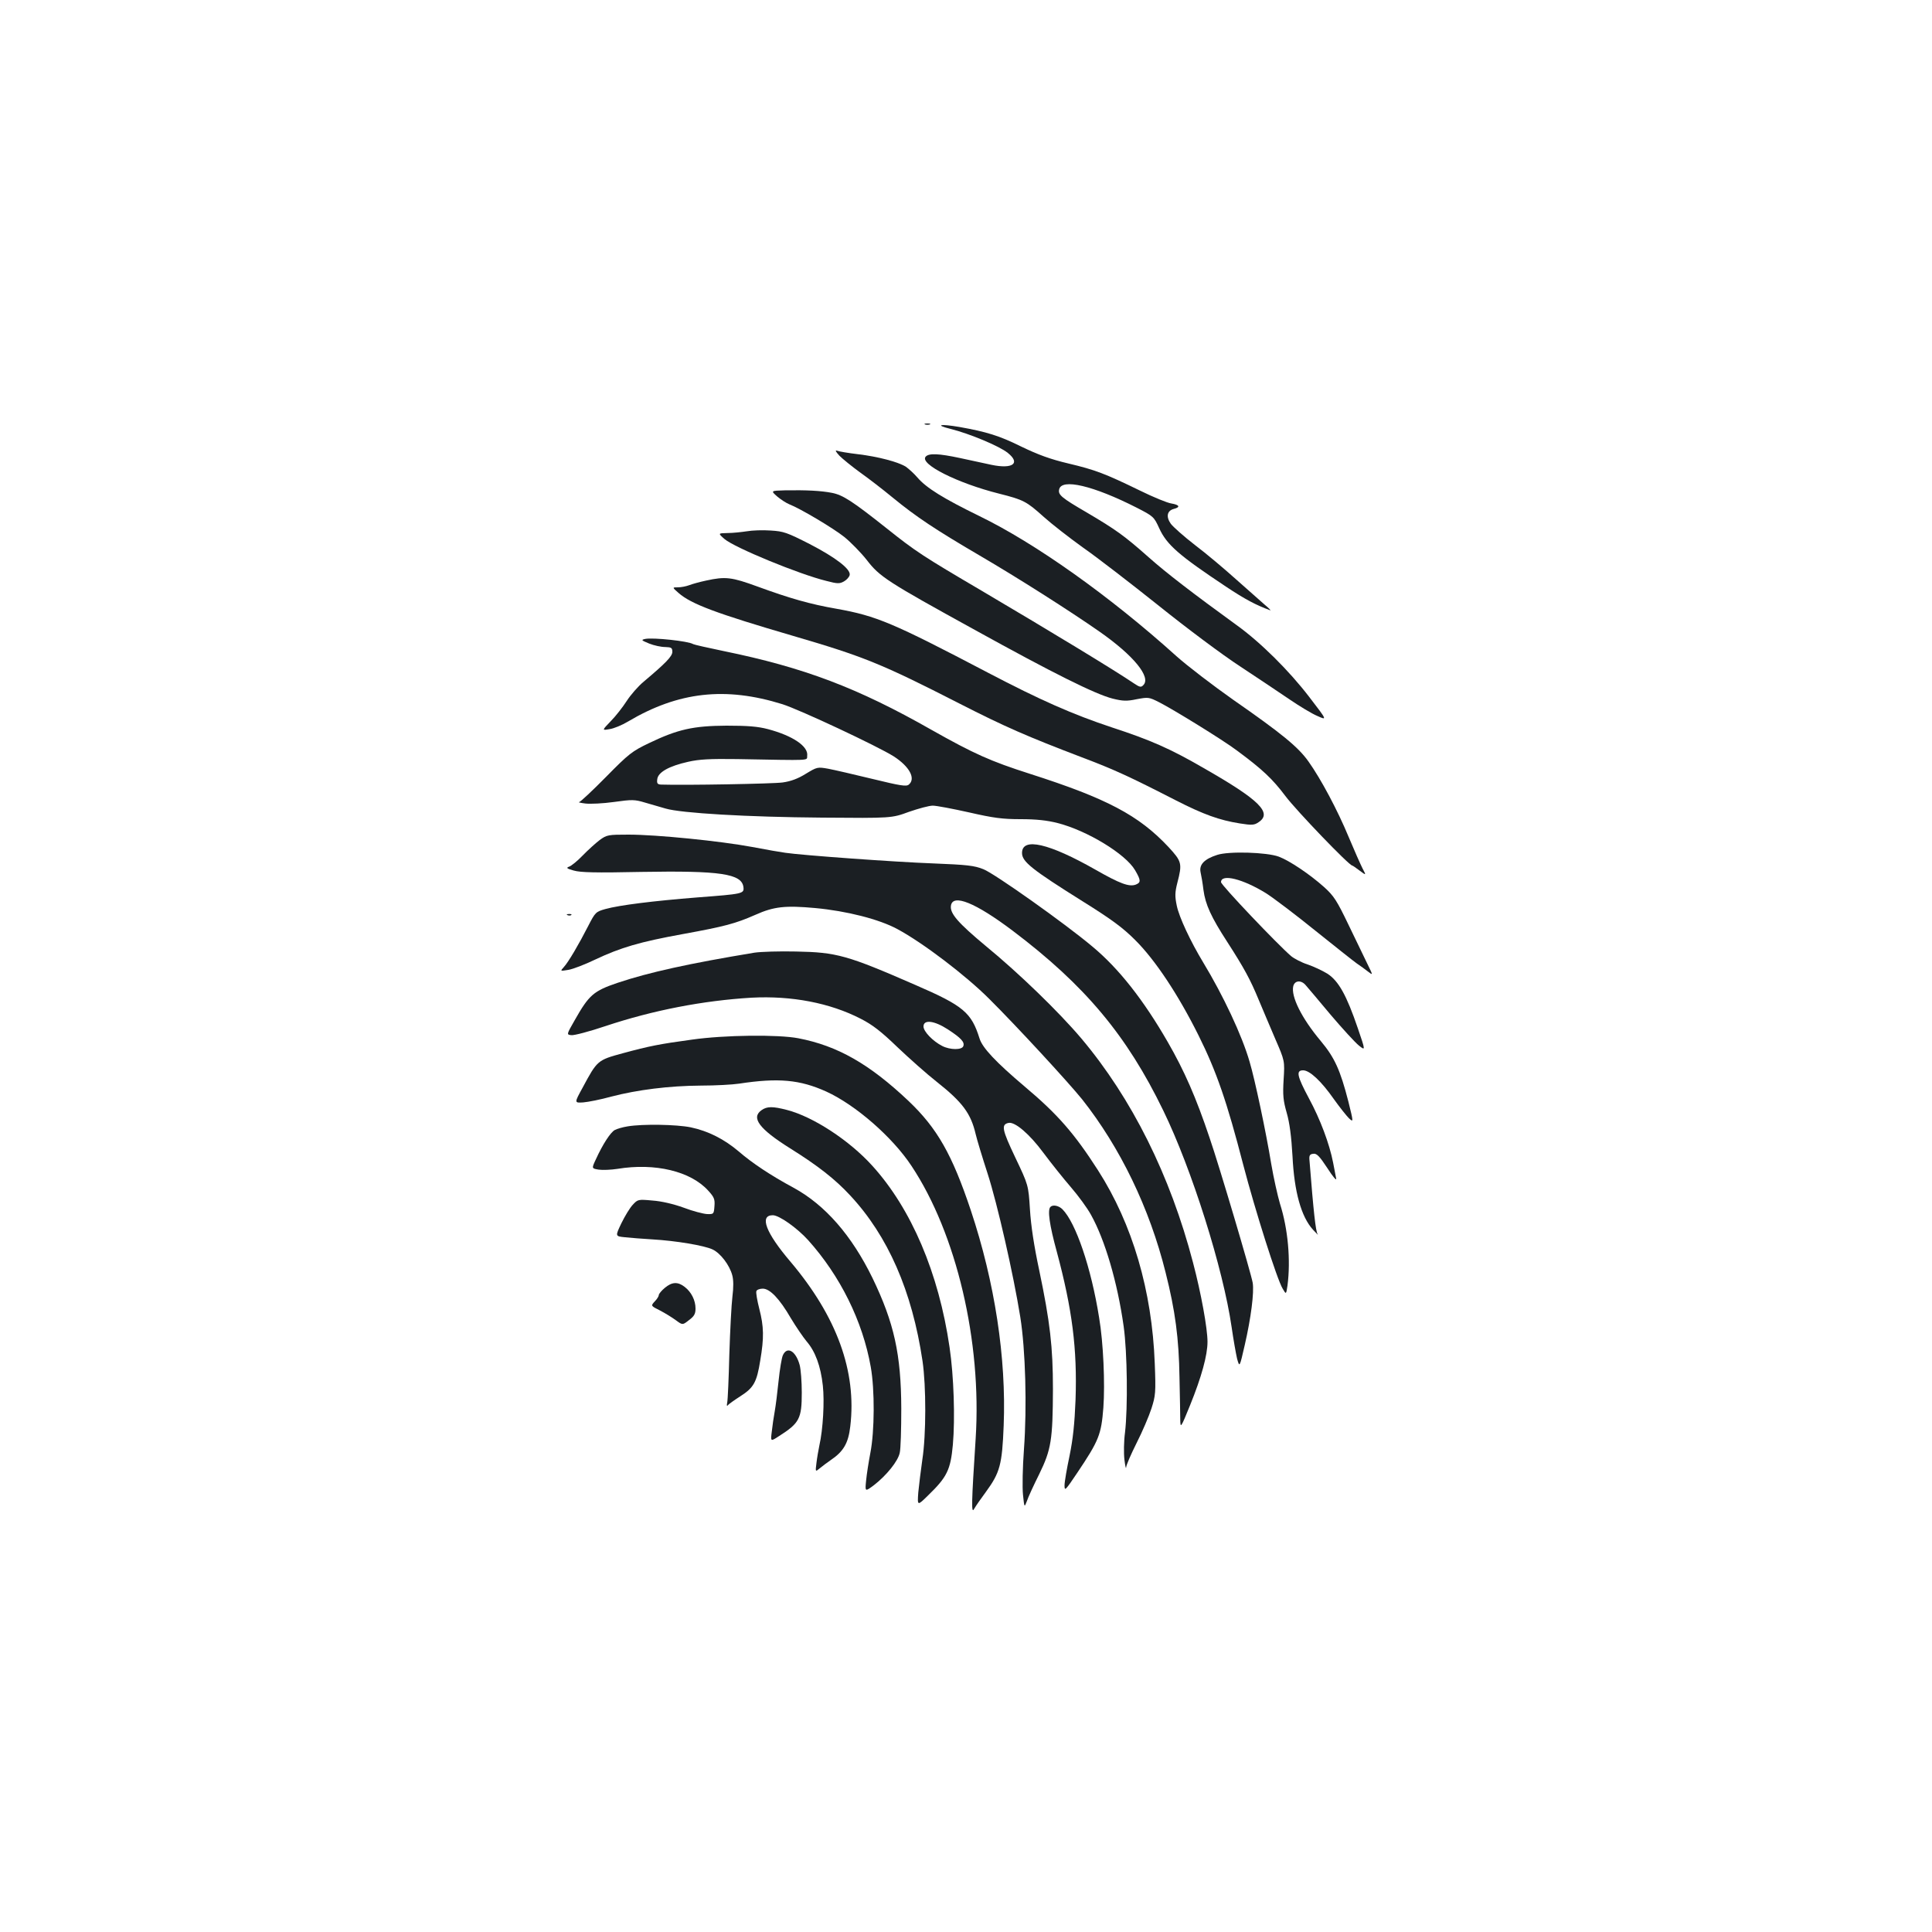<?xml version="1.0" standalone="no"?>
<!DOCTYPE svg PUBLIC "-//W3C//DTD SVG 20010904//EN"
 "http://www.w3.org/TR/2001/REC-SVG-20010904/DTD/svg10.dtd">
<svg version="1.0" xmlns="http://www.w3.org/2000/svg"
 width="1000pt" height="1000pt" viewBox="0 0 1000 1000"
 preserveAspectRatio="xMidYMid meet">
<g transform="translate(0,1000) scale(0.1,-0.1)"
fill="#1b1f23" stroke="none">
<path d="M4788 7803 c6 -2 18 -2 25 0 6 3 1 5 -13 5 -14 0 -19 -2 -12 -5z"/>
<path d="M4920 7780 c97 -24 253 -89 296 -124 68 -54 26 -85 -84 -62 -37 8
-110 24 -162 35 -112 24 -163 26 -179 7 -32 -38 165 -137 380 -191 127 -32
142 -40 231 -120 40 -36 131 -107 202 -158 72 -50 248 -186 391 -300 143 -115
334 -258 425 -317 91 -60 206 -137 256 -171 50 -34 114 -73 143 -85 51 -23 51
-23 -42 98 -104 136 -253 284 -377 373 -226 164 -364 270 -455 351 -125 111
-170 143 -321 232 -129 75 -148 91 -142 118 11 60 178 20 402 -94 86 -44 89
-47 116 -106 39 -86 103 -141 345 -302 101 -67 154 -95 230 -123 5 -2 -8 12
-30 30 -22 19 -88 78 -148 131 -60 54 -155 134 -212 177 -57 44 -113 94 -125
110 -26 37 -19 68 16 77 35 9 29 21 -13 28 -21 3 -94 33 -163 67 -181 88 -231
107 -370 140 -93 22 -156 45 -245 88 -113 56 -179 76 -319 101 -100 17 -130
11 -46 -10z"/>
<path d="M4345 7641 c17 -17 64 -55 105 -85 41 -29 118 -88 170 -131 123 -101
223 -167 450 -300 197 -115 469 -288 622 -395 176 -123 267 -235 226 -276 -12
-13 -19 -11 -49 9 -97 66 -423 264 -789 480 -303 178 -341 203 -489 321 -179
142 -228 174 -285 185 -56 11 -132 15 -244 13 -73 -2 -73 -2 -39 -32 19 -16
47 -34 62 -40 57 -22 227 -123 286 -170 33 -27 85 -80 115 -118 67 -87 103
-111 559 -362 407 -225 624 -333 714 -356 53 -13 73 -14 125 -3 59 11 63 11
116 -16 73 -37 331 -196 400 -248 134 -99 186 -148 253 -237 57 -76 330 -360
346 -360 2 0 20 -12 38 -26 35 -26 35 -26 15 12 -11 22 -43 94 -71 161 -58
140 -144 301 -208 391 -53 75 -137 144 -390 320 -105 74 -237 175 -293 225
-346 312 -731 585 -1021 726 -186 91 -274 145 -321 200 -18 21 -45 45 -59 55
-39 25 -146 53 -248 65 -50 6 -98 14 -108 18 -12 4 -8 -4 12 -26z"/>
<path d="M3865 7250 c-27 -4 -72 -9 -100 -9 -49 -1 -49 -1 -15 -31 53 -45 388
-183 528 -217 57 -15 68 -15 91 -2 14 8 27 23 29 33 6 30 -72 90 -207 160
-118 60 -135 66 -202 70 -41 3 -96 1 -124 -4z"/>
<path d="M3655 6995 c-33 -7 -73 -18 -88 -24 -16 -6 -42 -11 -58 -11 -30 0
-30 0 3 -29 66 -58 196 -106 592 -222 366 -107 458 -144 861 -350 237 -121
352 -171 635 -279 167 -63 249 -101 485 -222 145 -74 226 -103 332 -120 63
-10 75 -9 97 6 73 48 6 115 -283 280 -174 101 -277 146 -476 211 -202 67 -372
142 -641 283 -494 259 -577 294 -784 331 -138 24 -242 54 -409 115 -134 49
-166 53 -266 31z"/>
<path d="M3340 6693 c-23 -5 -21 -7 20 -24 25 -10 62 -18 83 -18 32 -1 37 -4
37 -25 0 -23 -34 -58 -148 -154 -29 -24 -68 -69 -88 -100 -20 -31 -57 -79 -83
-105 -46 -48 -46 -48 -6 -41 22 3 65 21 95 39 261 155 505 182 800 90 91 -29
492 -217 576 -270 82 -53 115 -115 78 -146 -13 -11 -43 -6 -187 29 -95 23
-198 47 -230 53 -56 10 -58 9 -116 -26 -40 -25 -77 -39 -120 -45 -49 -7 -505
-15 -629 -11 -19 1 -23 6 -20 28 4 36 61 68 160 90 57 13 113 16 253 14 395
-7 360 -9 363 17 7 49 -75 104 -203 138 -53 14 -106 18 -215 18 -172 -1 -252
-19 -400 -90 -88 -42 -105 -55 -223 -175 -70 -71 -133 -130 -140 -131 -6 0 8
-4 33 -7 25 -3 91 0 148 8 93 13 107 13 160 -3 31 -9 80 -23 107 -31 81 -24
424 -44 810 -47 360 -3 360 -3 450 30 49 17 104 32 123 32 19 0 103 -16 188
-35 127 -29 173 -35 267 -35 80 0 136 -6 191 -20 153 -39 352 -160 401 -244
31 -53 31 -64 3 -75 -34 -12 -81 5 -207 77 -241 137 -381 170 -381 87 0 -45
50 -85 315 -251 149 -93 207 -136 270 -199 105 -104 225 -286 329 -495 93
-187 147 -344 231 -669 62 -237 175 -594 204 -641 18 -31 18 -31 25 16 17 130
3 293 -39 424 -12 41 -33 134 -45 205 -27 165 -85 439 -112 529 -39 136 -137
344 -240 514 -66 109 -125 235 -137 294 -10 48 -10 68 3 119 26 100 23 110
-46 185 -154 164 -318 251 -718 379 -203 65 -288 103 -508 227 -383 218 -661
323 -1076 408 -82 17 -153 33 -158 36 -25 16 -208 35 -248 27z"/>
<path d="M3104 5652 c-21 -16 -61 -52 -89 -81 -27 -28 -59 -54 -70 -57 -16 -6
-11 -10 25 -20 35 -10 112 -12 350 -7 407 7 520 -9 528 -79 4 -34 -3 -35 -238
-53 -228 -18 -404 -40 -476 -60 -50 -14 -53 -17 -89 -87 -49 -96 -103 -188
-127 -214 -19 -21 -19 -21 24 -14 24 4 86 28 138 53 133 63 233 92 453 132
219 40 272 54 377 100 96 43 155 49 309 35 163 -15 332 -58 426 -109 132 -71
353 -239 475 -361 142 -141 410 -432 481 -520 197 -249 349 -563 432 -896 50
-198 69 -341 72 -544 2 -96 4 -195 4 -220 1 -44 3 -41 51 77 59 146 90 258 90
328 0 69 -33 251 -75 410 -118 452 -317 850 -578 1160 -115 136 -322 337 -494
478 -144 120 -187 169 -181 209 9 64 128 15 319 -129 375 -283 592 -543 780
-931 148 -304 310 -818 354 -1122 9 -63 22 -136 28 -162 13 -47 13 -47 40 71
32 139 49 272 41 321 -8 48 -174 608 -223 750 -70 209 -131 348 -217 497 -125
217 -253 380 -389 493 -141 119 -508 379 -565 401 -47 19 -85 23 -260 30 -193
7 -678 42 -765 55 -22 3 -99 16 -171 30 -166 31 -496 64 -640 64 -106 0 -113
-1 -150 -28z"/>
<path d="M6300 5575 c-66 -21 -94 -50 -86 -89 4 -17 11 -58 15 -92 10 -76 40
-141 123 -269 89 -138 120 -196 163 -300 21 -49 59 -141 86 -203 49 -113 49
-113 43 -210 -5 -81 -2 -109 16 -172 15 -52 24 -121 30 -225 9 -184 45 -313
106 -380 20 -22 31 -32 24 -23 -10 15 -21 113 -42 380 -3 27 1 34 19 36 18 3
32 -11 74 -75 28 -44 48 -67 45 -53 -3 14 -10 51 -16 83 -19 97 -66 223 -125
332 -62 116 -68 145 -30 145 34 0 94 -56 159 -149 30 -42 65 -86 78 -99 24
-22 24 -22 -3 87 -42 163 -71 227 -143 313 -99 118 -155 231 -142 284 8 30 41
32 64 5 10 -11 67 -79 129 -153 62 -73 128 -145 147 -160 34 -27 34 -27 -6 90
-58 170 -99 244 -157 282 -26 16 -73 38 -103 48 -31 10 -69 30 -85 43 -71 61
-363 368 -363 383 0 45 113 17 234 -58 39 -25 154 -112 254 -193 101 -81 198
-158 215 -170 18 -12 44 -31 58 -42 26 -20 26 -20 -2 37 -15 31 -59 123 -98
203 -62 129 -77 152 -128 198 -74 66 -178 136 -234 157 -62 23 -259 29 -319 9z"/>
<path d="M2938 5263 c7 -3 16 -2 19 1 4 3 -2 6 -13 5 -11 0 -14 -3 -6 -6z"/>
<path d="M3905 5069 c-339 -56 -547 -102 -708 -156 -124 -42 -148 -62 -222
-193 -43 -75 -43 -75 -18 -78 14 -2 94 19 177 47 246 82 505 132 756 147 207
11 406 -27 565 -109 61 -31 106 -66 190 -147 61 -58 152 -139 203 -179 134
-106 177 -164 202 -271 7 -30 35 -122 62 -205 50 -155 133 -518 169 -742 27
-170 35 -464 19 -684 -7 -93 -9 -199 -5 -236 7 -67 7 -67 20 -33 6 19 35 82
64 140 62 127 70 177 71 440 0 218 -15 348 -71 615 -27 126 -43 232 -48 315
-8 126 -8 126 -76 269 -69 145 -74 171 -34 179 33 6 108 -58 179 -154 41 -55
105 -135 143 -179 38 -44 85 -108 104 -143 72 -129 137 -349 169 -577 19 -135
22 -421 7 -550 -6 -44 -7 -107 -3 -140 4 -33 8 -51 9 -40 0 11 25 68 54 126
30 59 64 139 77 179 21 66 23 82 17 233 -14 375 -115 721 -294 1000 -122 190
-208 289 -378 432 -150 127 -220 201 -235 250 -42 134 -83 169 -330 276 -355
155 -409 170 -620 174 -85 2 -182 -1 -215 -6z m1001 -397 c69 -45 88 -66 80
-87 -7 -20 -68 -20 -109 1 -49 25 -97 75 -97 101 0 37 55 31 126 -15z"/>
<path d="M3582 4619 c-169 -23 -220 -33 -360 -71 -129 -35 -131 -37 -206 -177
-44 -80 -44 -80 3 -77 25 2 91 15 145 30 134 35 299 56 464 57 75 0 164 5 197
10 203 31 315 21 452 -41 151 -69 342 -235 441 -385 233 -351 364 -909 332
-1411 -22 -338 -23 -392 -8 -364 8 14 35 53 61 88 73 100 84 141 92 343 14
350 -46 742 -170 1114 -97 290 -174 425 -322 566 -203 192 -368 286 -571 325
-104 20 -382 17 -550 -7z"/>
<path d="M3942 4254 c-56 -39 -13 -97 148 -198 144 -90 232 -159 310 -243 196
-210 321 -495 375 -858 19 -130 19 -381 -1 -510 -8 -55 -17 -131 -21 -170 -5
-70 -5 -70 51 -15 98 95 116 132 128 262 12 136 5 355 -17 504 -56 385 -198
717 -399 939 -119 132 -307 255 -443 290 -73 19 -103 19 -131 -1z"/>
<path d="M3249 4170 c-26 -4 -56 -13 -67 -19 -22 -12 -62 -73 -98 -152 -22
-47 -22 -47 15 -53 20 -3 64 -1 97 4 194 32 379 -12 470 -113 30 -33 35 -44
32 -80 -3 -41 -4 -42 -38 -41 -19 1 -74 15 -121 33 -52 19 -116 34 -162 37
-74 7 -76 6 -102 -22 -15 -16 -41 -59 -59 -96 -32 -67 -32 -67 19 -72 27 -3
91 -8 141 -11 123 -7 270 -32 312 -52 41 -19 88 -81 102 -133 7 -25 7 -63 1
-111 -5 -41 -12 -175 -16 -299 -3 -124 -8 -236 -11 -250 -3 -14 -2 -20 3 -14
4 6 34 27 65 47 69 44 85 72 103 185 20 118 19 175 -5 268 -11 43 -18 84 -15
91 2 7 17 13 33 13 37 0 87 -52 146 -154 26 -43 62 -96 81 -119 45 -52 73
-128 84 -229 9 -82 1 -226 -18 -310 -5 -24 -12 -64 -15 -90 -6 -47 -6 -47 17
-28 12 10 37 29 56 42 67 45 92 88 102 175 34 285 -70 569 -310 853 -127 149
-162 240 -91 240 33 0 126 -66 183 -129 166 -185 282 -419 324 -656 21 -118
20 -333 -2 -445 -9 -47 -19 -111 -22 -143 -6 -59 -6 -59 42 -23 64 50 123 123
132 166 5 19 8 123 8 230 -1 280 -37 443 -149 675 -108 221 -245 378 -408 467
-119 64 -216 129 -283 187 -75 64 -159 107 -250 126 -74 15 -248 18 -326 5z"/>
<path d="M5437 3753 c-16 -15 -5 -94 33 -232 80 -298 106 -502 97 -766 -5
-124 -13 -202 -31 -290 -14 -66 -26 -135 -26 -153 0 -32 4 -27 66 65 112 167
124 197 135 337 9 124 0 337 -22 466 -41 258 -121 492 -190 561 -19 19 -50 25
-62 12z"/>
<path d="M3441 3334 c-17 -14 -31 -31 -31 -37 0 -6 -9 -21 -21 -33 -21 -23
-21 -23 27 -47 27 -14 64 -37 83 -51 34 -25 34 -25 67 1 27 20 34 32 34 60 0
42 -21 85 -56 112 -36 28 -66 26 -103 -5z"/>
<path d="M4052 2985 c-6 -13 -16 -73 -22 -132 -6 -59 -15 -130 -20 -158 -5
-27 -12 -74 -15 -103 -7 -54 -7 -54 36 -26 107 68 119 91 119 226 0 57 -5 121
-11 143 -20 73 -65 99 -87 50z"/>
</g>
</svg>
